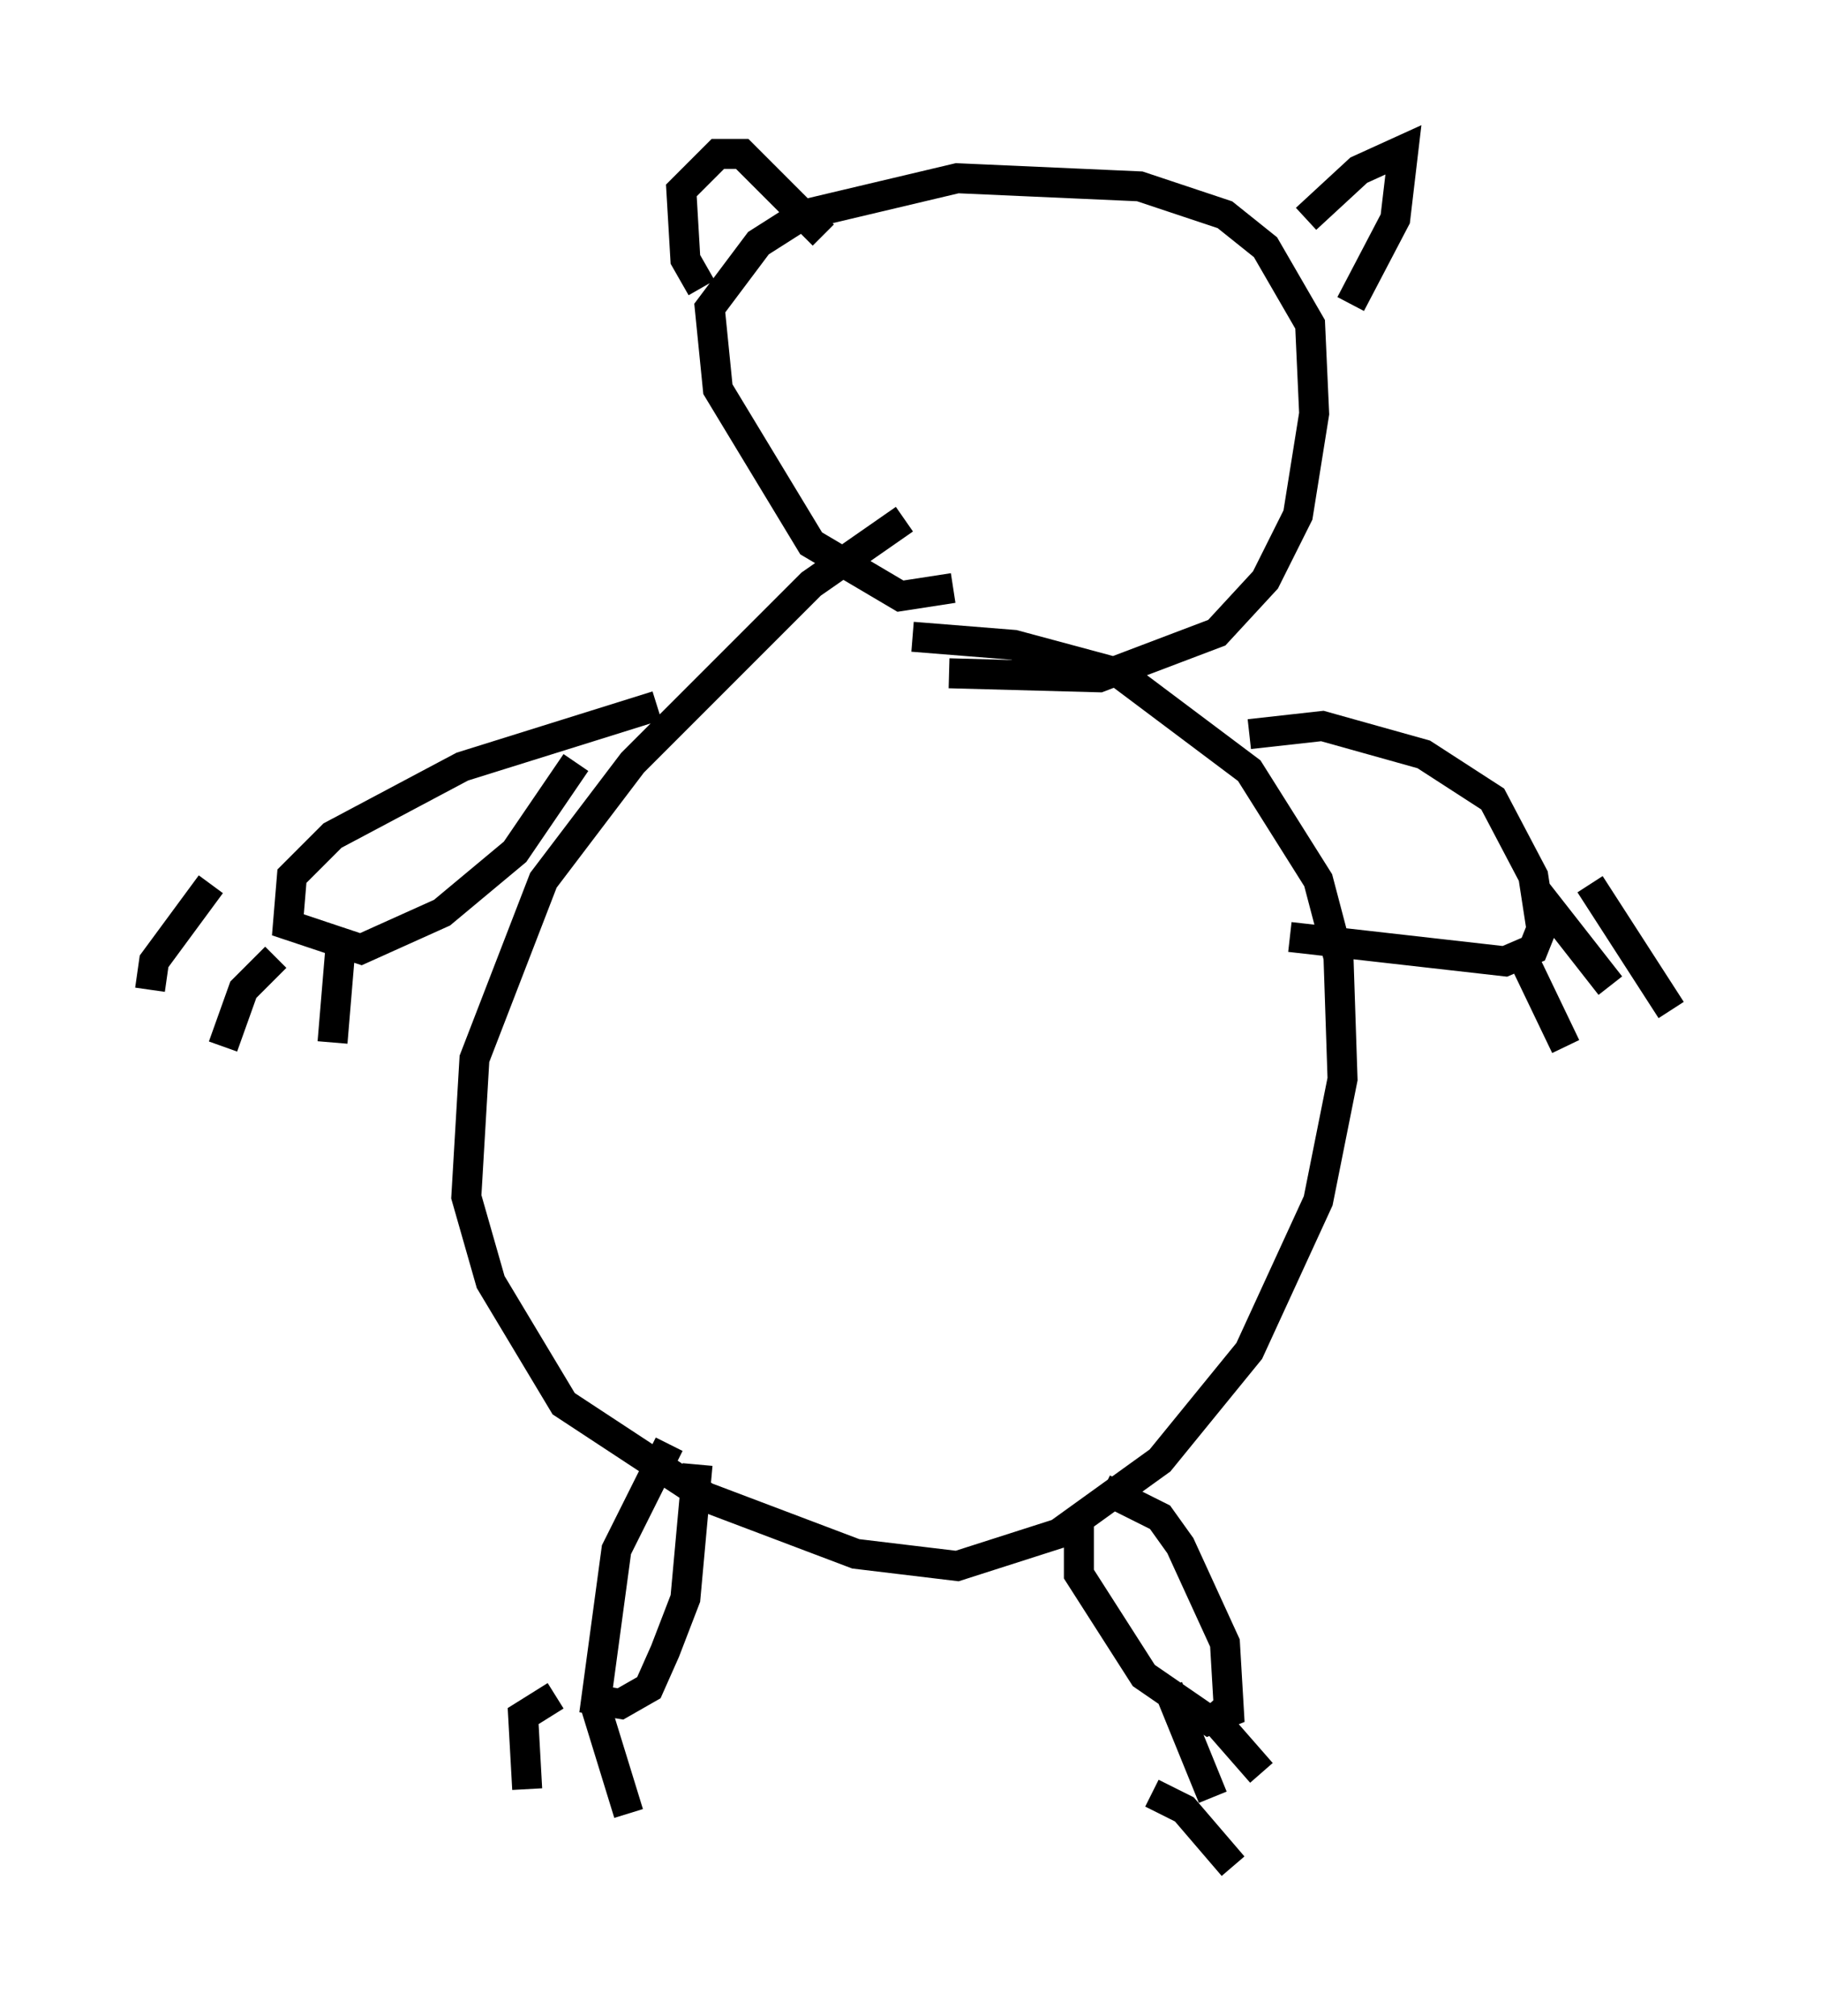 <?xml version="1.0" encoding="utf-8" ?>
<svg baseProfile="full" height="67.239" version="1.1" width="60.744" xmlns="http://www.w3.org/2000/svg" xmlns:ev="http://www.w3.org/2001/xml-events" xmlns:xlink="http://www.w3.org/1999/xlink"><defs /><rect fill="white" height="67.239" width="60.744" x="0" y="0" /><path d="M31.928, 16.773 m-1.759, 0.541 l-3.112, 2.165 -5.954, 5.954 l-2.977, 3.924 -2.3, 5.954 l-0.271, 4.601 0.812, 2.842 l2.436, 4.059 4.736, 3.112 l5.007, 1.894 3.383, 0.406 l3.383, -1.083 3.383, -2.436 l2.977, -3.654 2.3, -5.007 l0.812, -4.059 -0.135, -4.059 l-0.677, -2.571 -2.3, -3.654 l-4.33, -3.248 -3.518, -0.947 l-3.383, -0.271 m-8.119, 26.928 l-1.759, 3.518 -0.677, 5.007 l0.812, 0.135 0.947, -0.541 l0.541, -1.218 0.677, -1.759 l0.406, -4.465 m12.72, 1.759 l0.0, 1.894 2.165, 3.383 l2.165, 1.488 0.677, -0.271 l-0.135, -2.3 -1.488, -3.248 l-0.677, -0.947 -1.894, -0.947 m-18.268, 6.901 l-1.083, 0.677 0.135, 2.436 m2.3, -2.706 l1.083, 3.518 m17.456, -0.677 l1.083, 0.541 1.624, 1.894 m-2.165, -5.954 l1.488, 3.654 m-0.271, -2.977 l1.894, 2.165 m-20.162, -35.588 l-6.495, 2.03 -4.33, 2.3 l-1.353, 1.353 -0.135, 1.624 l2.436, 0.812 2.706, -1.218 l2.436, -2.03 2.03, -2.977 m22.463, -0.947 l2.436, -0.271 3.383, 0.947 l2.3, 1.488 1.353, 2.571 l0.271, 1.759 -0.271, 0.677 l-0.947, 0.406 -7.172, -0.812 m-35.994, -1.759 l-1.894, 2.571 -0.135, 0.947 m4.195, -1.083 l-1.083, 1.083 -0.677, 1.894 m3.924, -3.383 l-0.271, 3.248 m39.512, -3.248 l1.624, 3.383 m-0.947, -5.142 l2.436, 3.112 m-0.677, -3.383 l2.706, 4.195 m-23.951, -14.073 l-1.759, 0.271 -2.977, -1.759 l-3.112, -5.142 -0.271, -2.706 l1.624, -2.165 1.488, -0.947 l5.142, -1.218 6.089, 0.271 l2.842, 0.947 1.353, 1.083 l1.488, 2.571 0.135, 2.977 l-0.541, 3.383 -1.083, 2.165 l-1.624, 1.759 -3.924, 1.488 l-5.007, -0.135 m-8.254, -12.855 l-0.541, -0.947 -0.135, -2.3 l1.218, -1.218 0.812, 0.0 l2.706, 2.706 m16.103, -0.541 l1.759, -1.624 1.488, -0.677 l-0.271, 2.3 -1.488, 2.842 " fill="none" stroke="black" stroke-width="1" /></svg>